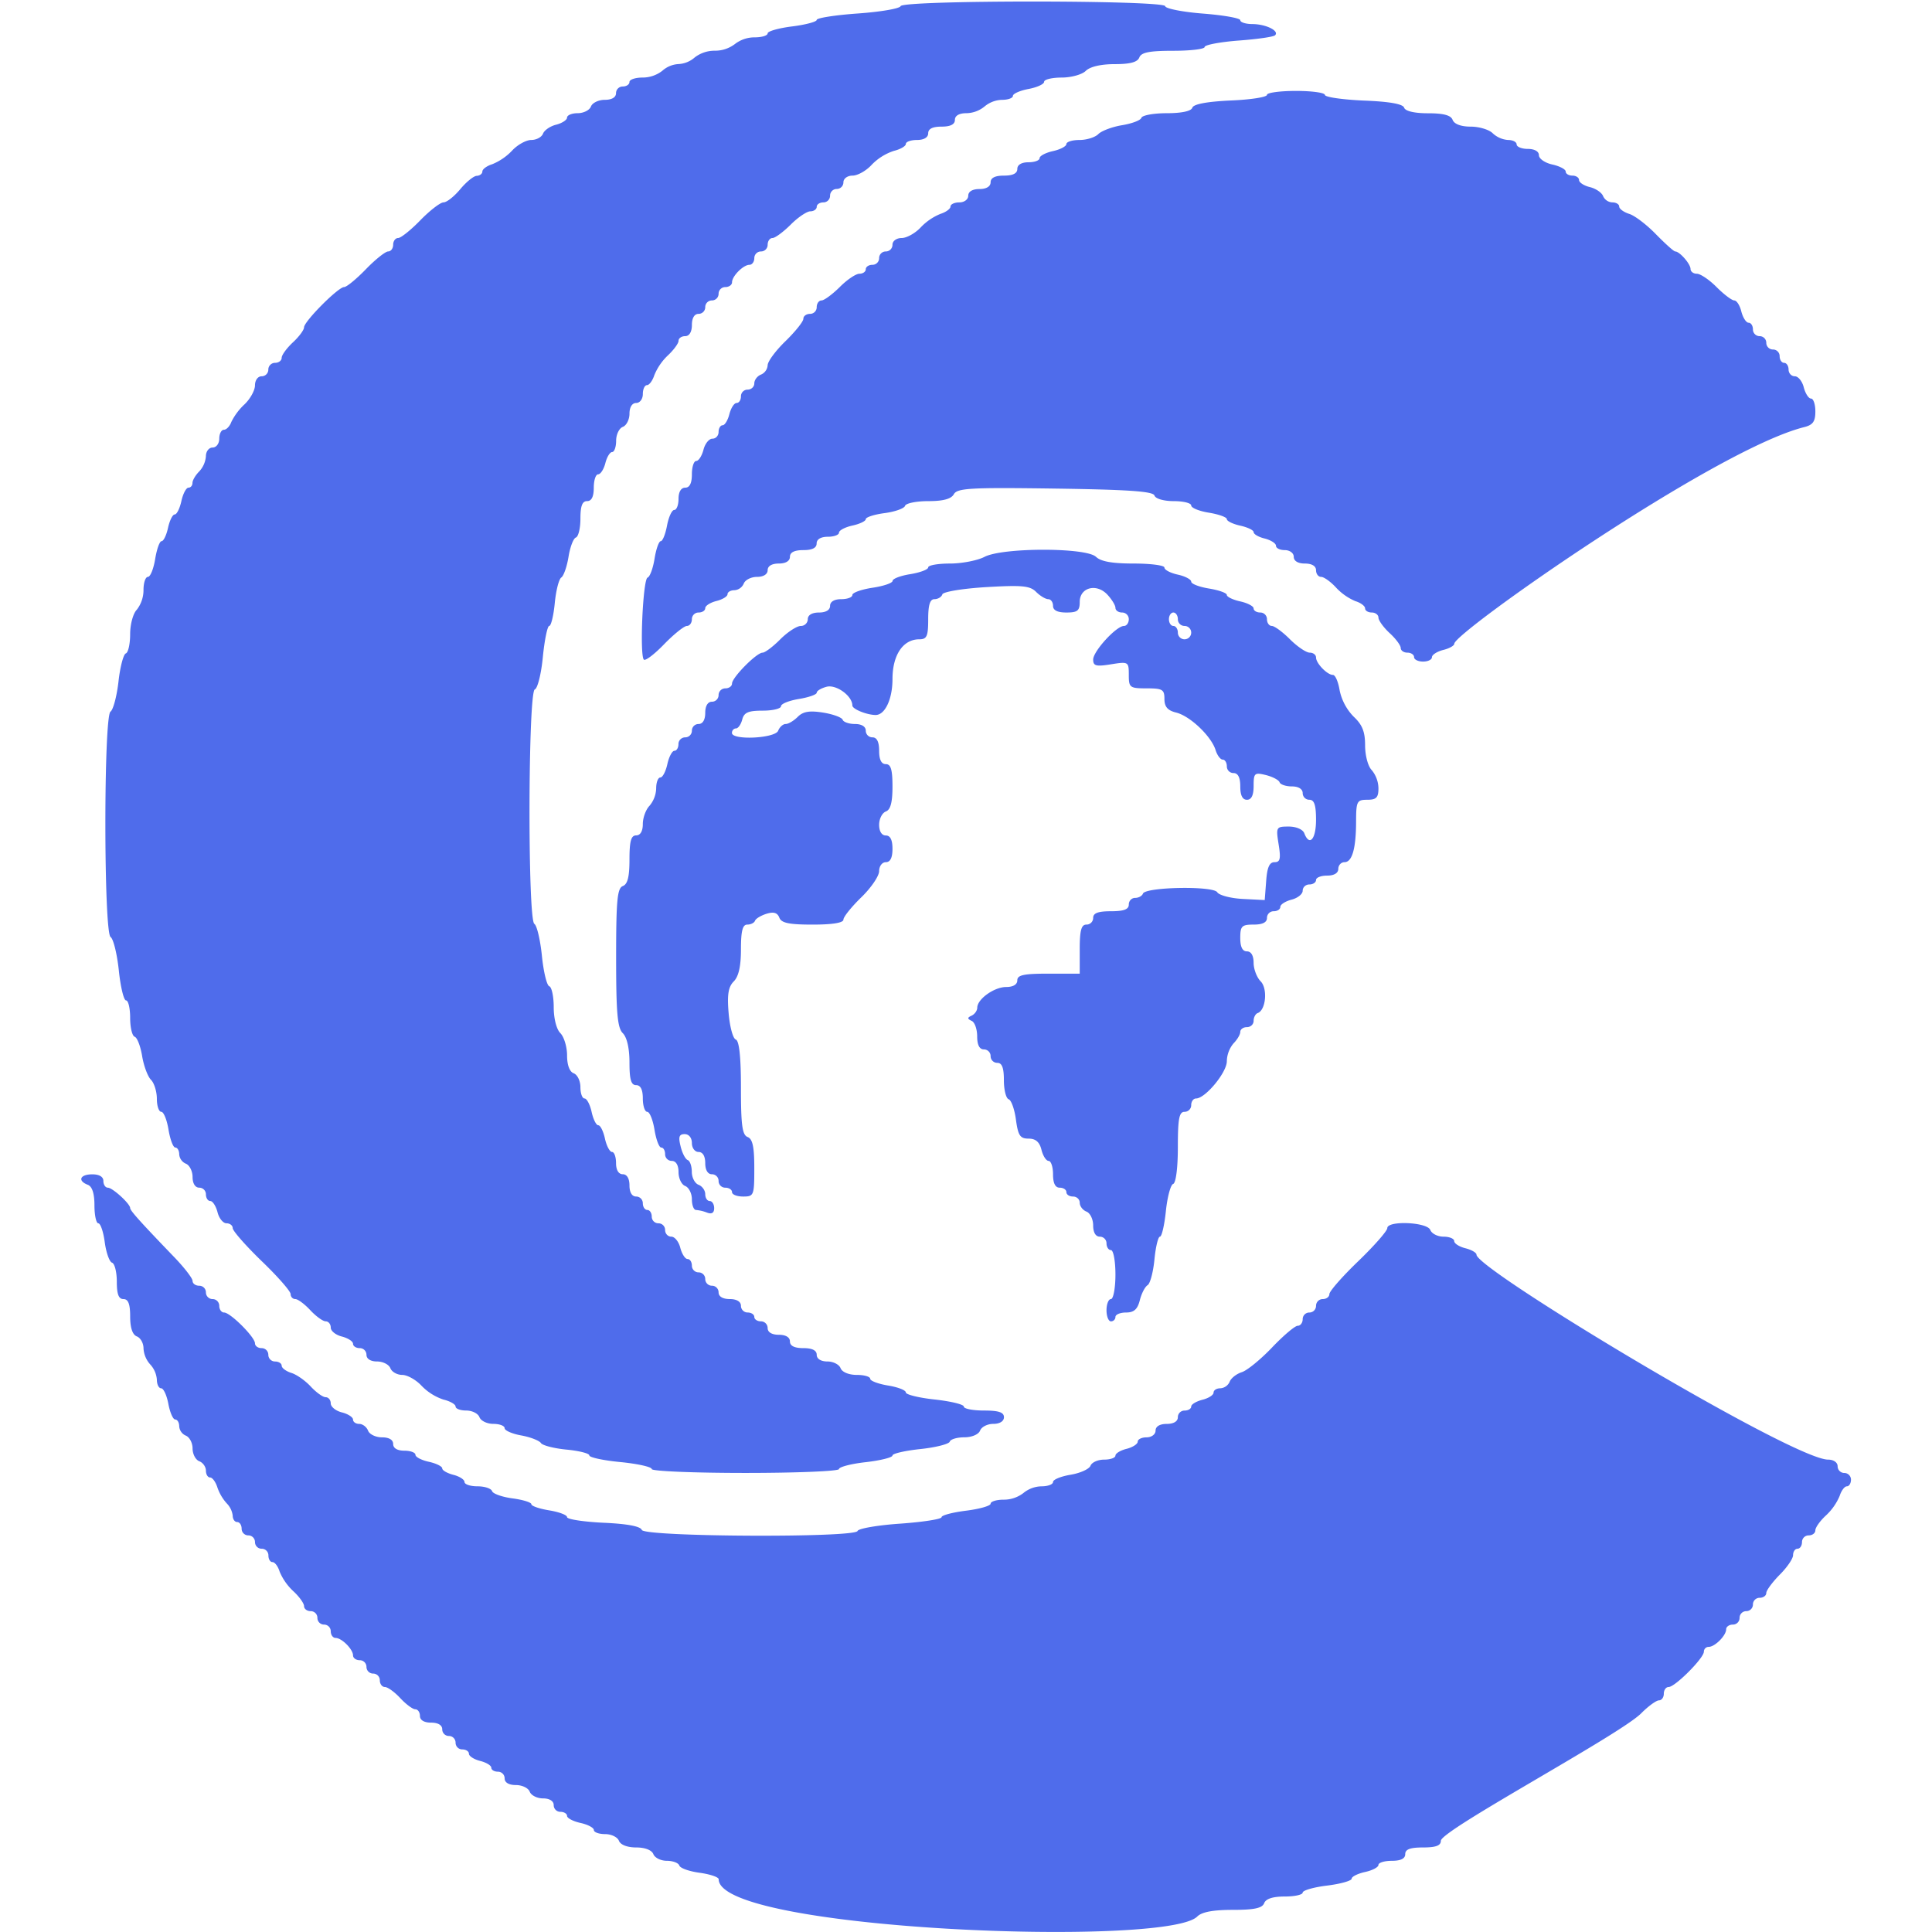 <?xml version="1.0" standalone="no"?><!DOCTYPE svg PUBLIC "-//W3C//DTD SVG 1.1//EN" "http://www.w3.org/Graphics/SVG/1.1/DTD/svg11.dtd"><svg t="1751280711544" class="icon" viewBox="0 0 1024 1024" version="1.1" xmlns="http://www.w3.org/2000/svg" p-id="5078" width="40" height="40" xmlns:xlink="http://www.w3.org/1999/xlink"><path d="M617.596 3.341c0.426 1.279 9.549 3.069 20.292 3.879 10.658 0.853 19.482 2.387 19.482 3.496 0 1.108 2.899 2.046 6.48 2.046 7.119 0.043 14.324 3.581 11.979 5.926-0.81 0.853-9.549 2.089-19.439 2.814-9.848 0.767-17.905 2.302-17.905 3.41 0 1.108-7.503 2.004-16.626 2.004-12.619 0-16.967 0.853-17.99 3.538-0.981 2.515-4.86 3.538-13.088 3.538-7.29 0-13.088 1.364-15.304 3.581-1.918 1.918-7.673 3.538-12.789 3.538s-9.293 1.023-9.293 2.259c0 1.236-3.751 2.942-8.27 3.794-4.561 0.853-8.27 2.515-8.27 3.666 0 1.151-2.558 2.089-5.755 2.089a15.006 15.006 0 0 0-9.293 3.538 15.56 15.56 0 0 1-9.592 3.538c-3.837 0-6.096 1.322-6.096 3.538 0 2.387-2.345 3.581-7.077 3.581-4.732 0-7.077 1.151-7.077 3.538 0 2.174-2.259 3.538-5.926 3.538-3.24 0-5.926 0.938-5.926 2.132 0 1.108-2.856 2.814-6.395 3.666a28.818 28.818 0 0 0-11.681 7.332c-2.899 3.197-7.503 5.755-10.146 5.755-2.728 0-4.86 1.577-4.86 3.538a3.538 3.538 0 0 1-3.538 3.538 3.538 3.538 0 0 0-3.538 3.581 3.538 3.538 0 0 1-3.538 3.538c-1.961 0-3.538 1.066-3.538 2.345s-1.535 2.387-3.368 2.387c-1.833 0-6.565 3.155-10.444 7.077-3.922 3.879-8.228 7.077-9.634 7.077s-2.558 1.62-2.558 3.538a3.538 3.538 0 0 1-3.538 3.581 3.538 3.538 0 0 0-3.538 3.538c0 1.918-1.151 3.538-2.558 3.538-3.24 0-9.251 5.968-9.251 9.293 0 1.364-1.62 2.515-3.538 2.515a3.538 3.538 0 0 0-3.581 3.538 3.538 3.538 0 0 1-3.538 3.538 3.538 3.538 0 0 0-3.538 3.538 3.538 3.538 0 0 1-3.538 3.581c-2.217 0-3.538 2.217-3.538 5.883 0 3.666-1.364 5.926-3.538 5.926-1.961 0-3.538 1.108-3.538 2.473s-2.558 4.817-5.585 7.673a30.268 30.268 0 0 0-7.247 10.53c-0.938 2.899-2.686 5.286-3.879 5.286-1.236 0-2.217 2.132-2.217 4.732 0 2.643-1.577 4.732-3.538 4.732-2.132 0-3.538 2.217-3.538 5.67 0 3.112-1.62 6.267-3.538 6.991-1.961 0.767-3.538 4.05-3.538 7.375 0 3.283-0.981 5.968-2.132 5.968-1.151 0-2.771 2.643-3.581 5.883-0.853 3.283-2.558 5.926-3.837 5.926s-2.302 3.197-2.302 7.077c0 4.732-1.151 7.119-3.538 7.119-2.558 0-3.538 2.558-3.538 9.251 0 5.073-1.066 9.592-2.43 10.061-1.279 0.426-3.069 5.03-3.879 10.231-0.853 5.201-2.558 10.103-3.837 10.956-1.279 0.853-2.814 6.949-3.453 13.556-0.639 6.65-1.961 12.107-2.942 12.107-0.938 0-2.473 7.375-3.368 16.37-0.853 8.995-2.814 16.796-4.263 17.265-3.581 1.194-3.837 121.923-0.256 124.268 1.364 0.853 3.155 8.526 4.007 16.924 0.853 8.441 2.6 15.731 3.922 16.157 1.279 0.426 2.345 5.414 2.345 11.084 0 5.968 1.449 11.723 3.538 13.77 1.918 1.961 3.538 7.247 3.538 11.766 0 5.116 1.322 8.697 3.538 9.507 1.961 0.767 3.538 4.05 3.538 7.375 0 3.283 0.981 5.968 2.174 5.968 1.194 0 2.899 3.197 3.751 7.077 0.853 3.922 2.43 7.119 3.538 7.119 1.108 0 2.686 3.155 3.538 7.077 0.853 3.879 2.558 7.077 3.751 7.077 1.194 0 2.132 2.686 2.132 5.926 0 3.666 1.364 5.883 3.581 5.883 2.174 0 3.538 2.259 3.538 5.926 0 3.666 1.322 5.883 3.538 5.883 1.961 0 3.538 1.62 3.538 3.581 0 1.918 1.066 3.538 2.387 3.538 1.279 0 2.345 1.577 2.345 3.538 0 1.961 1.577 3.538 3.538 3.538 1.961 0 3.538 1.577 3.538 3.538 0 1.961 1.492 3.538 3.283 3.538 1.833 0 3.965 2.686 4.775 5.926 0.853 3.24 2.558 5.926 3.837 5.926s2.302 1.577 2.302 3.538c0 1.918 1.577 3.538 3.538 3.538 1.961 0 3.538 1.577 3.538 3.538 0 1.961 1.62 3.538 3.538 3.538 1.961 0 3.538 1.577 3.538 3.538 0 2.217 2.259 3.538 5.926 3.538 3.666 0 5.926 1.364 5.926 3.581 0 1.918 1.577 3.538 3.538 3.538 1.918 0 3.538 1.066 3.538 2.345s1.577 2.345 3.538 2.345c1.961 0 3.538 1.62 3.538 3.581 0 2.174 2.217 3.538 5.926 3.538 3.666 0 5.883 1.322 5.883 3.538 0 2.345 2.387 3.538 7.119 3.538 4.689 0 7.077 1.194 7.077 3.538 0 2.132 2.217 3.538 5.67 3.538 3.112 0 6.267 1.62 6.991 3.581 0.81 2.046 4.348 3.538 8.526 3.538 3.922 0 7.162 0.895 7.162 2.046 0 1.108 4.263 2.728 9.464 3.581 5.201 0.853 9.421 2.473 9.421 3.666 0 1.151 6.949 2.856 15.347 3.751 8.483 0.938 15.39 2.6 15.39 3.751 0 1.151 4.775 2.089 10.658 2.089 7.844 0 10.615 0.938 10.615 3.538 0 2.132-2.217 3.538-5.67 3.538-3.112 0-6.267 1.62-6.991 3.581-0.81 2.004-4.348 3.538-8.356 3.538-3.837 0-7.29 1.023-7.716 2.302-0.426 1.279-7.46 3.069-15.56 3.922-8.1 0.853-14.793 2.387-14.793 3.41 0 1.066-6.395 2.643-14.153 3.538-7.801 0.853-14.196 2.558-14.196 3.666 0 1.108-22.338 2.046-49.622 2.046-27.283 0-49.622-0.938-49.622-2.046 0-1.151-7.46-2.814-16.541-3.709-9.08-0.853-16.541-2.473-16.541-3.538s-5.414-2.43-12.064-3.069c-6.65-0.639-12.789-2.217-13.599-3.496-0.853-1.279-5.499-3.112-10.359-4.007-4.903-0.853-8.867-2.643-8.867-3.837 0-1.279-2.686-2.302-5.968-2.302-3.325 0-6.608-1.577-7.375-3.538-0.725-1.961-3.879-3.538-6.991-3.538-3.112 0-5.67-0.938-5.67-2.132 0-1.151-2.856-2.814-6.395-3.666a28.776 28.776 0 0 1-11.681-7.375c-2.942-3.155-7.546-5.712-10.231-5.712s-5.542-1.62-6.267-3.581c-0.767-1.918-3.922-3.538-7.034-3.538-3.41 0-5.627-1.364-5.627-3.538a3.538 3.538 0 0 0-3.581-3.538c-1.918 0-3.538-1.023-3.538-2.302s-2.643-2.984-5.883-3.837c-3.283-0.81-5.926-2.942-5.926-4.732 0-1.833-1.194-3.325-2.686-3.325-1.449 0-5.116-2.643-8.142-5.883-2.984-3.24-6.608-5.926-7.972-5.926s-2.473-1.194-2.473-2.643c0-1.492-6.906-9.379-15.347-17.478-8.441-8.185-15.347-16.029-15.347-17.478 0-1.407-1.492-2.558-3.283-2.558-1.833 0-3.965-2.643-4.775-5.926-0.853-3.24-2.558-5.883-3.837-5.883s-2.302-1.62-2.302-3.538a3.538 3.538 0 0 0-3.538-3.538c-2.132 0-3.538-2.217-3.538-5.67 0-3.112-1.62-6.267-3.538-7.034a5.84 5.84 0 0 1-3.538-4.945c0-2.004-0.938-3.624-2.089-3.624-1.108 0-2.728-4.263-3.581-9.464-0.853-5.201-2.558-9.464-3.837-9.464s-2.345-3.112-2.345-6.906c0-3.837-1.407-8.356-3.112-10.061-1.705-1.705-3.837-7.375-4.689-12.576-0.853-5.158-2.6-9.762-3.922-10.231-1.364-0.426-2.43-4.945-2.43-10.018 0-5.116-0.981-9.251-2.174-9.251-1.194 0-2.942-7.205-3.837-15.986-0.938-8.739-2.899-16.669-4.348-17.606-3.666-2.345-3.709-117.149-0.043-119.493 1.407-0.938 3.325-8.1 4.22-15.901 0.853-7.801 2.643-14.494 3.879-14.921 1.279-0.426 2.302-5.073 2.302-10.231 0-5.244 1.577-10.999 3.538-12.96a17.052 17.052 0 0 0 3.538-10.487c0-3.837 1.066-6.906 2.345-6.906s2.984-4.263 3.837-9.464c0.853-5.201 2.345-9.464 3.41-9.464 1.023 0 2.558-3.155 3.41-7.077 0.853-3.879 2.43-7.077 3.538-7.077 1.108 0 2.686-3.197 3.538-7.077 0.853-3.922 2.558-7.119 3.751-7.119 1.194 0 2.132-1.108 2.132-2.558 0-1.364 1.62-4.093 3.581-6.054a13.343 13.343 0 0 0 3.538-8.1c0-2.515 1.62-4.561 3.538-4.561 1.961 0 3.538-2.089 3.538-4.689s1.108-4.732 2.473-4.732c1.322 0 3.112-1.876 3.922-4.135a32.442 32.442 0 0 1 7.034-9.379c2.984-2.856 5.499-7.375 5.499-10.018 0-2.728 1.535-4.817 3.538-4.817a3.538 3.538 0 0 0 3.538-3.581c0-1.918 1.62-3.538 3.538-3.538 1.961 0 3.538-1.194 3.538-2.686 0-1.449 2.686-5.116 5.926-8.142 3.24-2.984 5.926-6.608 5.926-7.972 0-3.155 18.118-21.358 21.23-21.358 1.322 0 6.522-4.263 11.553-9.464 5.03-5.201 10.359-9.421 11.809-9.421 1.449 0 2.643-1.62 2.643-3.581 0-1.918 1.194-3.538 2.643-3.538s6.778-4.263 11.809-9.464c5.03-5.158 10.572-9.421 12.235-9.421 1.705 0 5.67-3.155 8.867-6.991 3.197-3.837 7.119-7.034 8.739-7.077 1.663-0.085 2.984-1.108 2.984-2.302 0-1.236 2.387-2.984 5.286-3.879a30.268 30.268 0 0 0 10.53-7.247c2.856-3.069 7.418-5.585 10.146-5.585 2.686 0 5.457-1.492 6.181-3.325 0.682-1.833 3.837-4.007 6.991-4.775 3.155-0.81 5.755-2.515 5.755-3.751 0-1.279 2.558-2.345 5.67-2.345 3.069 0 6.267-1.577 6.991-3.538 0.767-1.961 4.05-3.538 7.332-3.538 3.751 0 5.968-1.322 5.968-3.538 0-1.961 1.62-3.538 3.581-3.538 1.918 0 3.538-1.066 3.538-2.387 0-1.279 3.112-2.345 6.906-2.345A17.052 17.052 0 0 0 351.027 37.531a14.025 14.025 0 0 1 8.611-3.581 14.025 14.025 0 0 0 8.611-3.538 17.351 17.351 0 0 1 10.615-3.538 17.351 17.351 0 0 0 10.658-3.538 17.052 17.052 0 0 1 10.444-3.538c3.837 0 6.906-0.938 6.906-2.132 0-1.108 5.84-2.771 13.002-3.666 7.162-0.895 13.002-2.473 13.002-3.453 0-1.023 9.805-2.558 21.869-3.41 12.022-0.853 22.168-2.6 22.594-3.879 1.108-3.283 139.146-3.24 140.254 0z m84.664 46.979c0 1.151 9.208 2.473 20.463 2.984 13.642 0.512 20.804 1.79 21.486 3.751 0.597 1.833 5.414 2.984 12.661 2.984 8.228 0 12.107 1.023 13.045 3.496 0.853 2.217 4.434 3.581 9.549 3.581 4.519 0 9.805 1.577 11.723 3.538a13.343 13.343 0 0 0 8.1 3.538c2.558 0 4.561 1.066 4.561 2.345s2.686 2.387 5.926 2.387c3.538 0 5.883 1.322 5.883 3.325 0 1.876 3.197 4.093 7.119 4.945 3.879 0.853 7.077 2.558 7.077 3.709 0 1.194 1.577 2.174 3.538 2.174 1.961 0 3.538 1.066 3.538 2.345s2.558 2.984 5.755 3.751c3.155 0.767 6.309 2.942 6.991 4.775a5.627 5.627 0 0 0 4.903 3.325c2.004 0 3.624 0.981 3.624 2.174 0 1.236 2.387 2.984 5.329 3.922 2.899 0.895 9.293 5.755 14.153 10.786 4.903 4.988 9.464 9.123 10.231 9.123 2.302 0 8.1 6.608 8.1 9.251 0 1.407 1.492 2.558 3.368 2.558 1.833 0 6.565 3.155 10.444 7.077 3.879 3.879 8.1 7.077 9.379 7.077s2.984 2.686 3.751 5.926c0.853 3.24 2.558 5.883 3.837 5.883s2.302 1.62 2.302 3.581c0 1.918 1.577 3.538 3.538 3.538 1.961 0 3.538 1.577 3.538 3.538 0 1.961 1.62 3.538 3.538 3.538 1.961 0 3.538 1.577 3.538 3.538 0 1.961 1.108 3.538 2.387 3.538 1.279 0 2.345 1.62 2.345 3.538 0 1.961 1.492 3.581 3.325 3.581 1.79 0 3.922 2.643 4.732 5.883 0.853 3.24 2.558 5.926 3.837 5.926s2.302 3.069 2.302 6.821c0 5.329-1.279 7.162-5.926 8.313-47.448 11.937-185.443 108.878-185.443 114.804 0 1.023-2.686 2.558-5.968 3.325-3.24 0.853-5.883 2.558-5.883 3.837s-2.132 2.302-4.689 2.302c-2.643 0-4.775-1.066-4.775-2.345s-1.577-2.387-3.538-2.387c-1.961 0-3.538-1.108-3.538-2.473s-2.643-4.945-5.926-7.929c-3.24-3.027-5.883-6.693-5.883-8.185 0-1.449-1.62-2.686-3.538-2.686-1.961 0-3.538-0.981-3.538-2.174 0-1.236-2.302-2.984-5.116-3.837a30.054 30.054 0 0 1-10.317-7.247c-2.856-3.112-6.395-5.627-7.887-5.627s-2.686-1.62-2.686-3.538c0-2.217-2.217-3.538-5.926-3.538-3.666 0-5.883-1.364-5.883-3.581 0-1.961-2.132-3.538-4.732-3.538s-4.689-1.023-4.689-2.302-2.686-2.984-5.968-3.837c-3.24-0.767-5.883-2.302-5.883-3.41 0-1.023-3.197-2.558-7.077-3.41-3.922-0.853-7.119-2.43-7.119-3.453s-4.263-2.558-9.421-3.41c-5.201-0.81-9.464-2.558-9.464-3.837s-4.178-2.302-9.251-2.302c-5.329 0-9.677-1.279-10.231-2.984-0.767-2.217-13.94-3.112-52.606-3.666-44.762-0.639-51.924-0.256-53.714 2.984-1.407 2.515-5.585 3.666-13.556 3.666-6.309 0-11.851 1.108-12.32 2.515-0.426 1.364-5.329 3.112-10.828 3.837s-9.976 2.174-9.976 3.197-3.197 2.558-7.119 3.41c-3.879 0.853-7.077 2.558-7.077 3.751 0 1.194-2.643 2.174-5.883 2.174-3.709 0-5.968 1.322-5.968 3.538 0 2.387-2.345 3.538-7.034 3.538-4.732 0-7.119 1.194-7.119 3.538 0 2.217-2.217 3.581-5.883 3.581-3.709 0-5.926 1.322-5.926 3.538 0 2.132-2.217 3.538-5.627 3.538-3.112 0-6.267 1.577-7.034 3.538a5.84 5.84 0 0 1-4.988 3.538c-1.961 0-3.624 0.938-3.624 2.132 0 1.151-2.643 2.771-5.883 3.581-3.24 0.81-5.926 2.515-5.926 3.794s-1.577 2.302-3.538 2.302a3.538 3.538 0 0 0-3.538 3.538c0 1.961-1.194 3.581-2.643 3.581s-6.821 4.306-12.022 9.634c-5.116 5.329-9.976 8.995-10.786 8.228-2.302-2.302-0.512-42.63 1.961-43.483 1.236-0.426 2.899-4.945 3.709-10.061 0.81-5.073 2.302-9.251 3.283-9.251s2.473-3.709 3.325-8.27c0.853-4.519 2.558-8.27 3.837-8.27 1.236 0 2.259-2.643 2.259-5.883 0-3.666 1.322-5.926 3.538-5.926 2.345 0 3.538-2.345 3.538-7.077 0-3.879 1.023-7.077 2.302-7.077s2.984-2.686 3.837-5.926c0.81-3.24 2.942-5.883 4.732-5.883 1.833 0 3.283-1.62 3.283-3.581 0-1.918 0.981-3.538 2.132-3.538 1.151 0 2.771-2.643 3.581-5.883 0.853-3.283 2.558-5.926 3.837-5.926s2.302-1.577 2.302-3.538c0-1.961 1.577-3.538 3.538-3.538 1.918 0 3.538-1.492 3.538-3.283 0-1.833 1.577-3.922 3.538-4.689a5.84 5.84 0 0 0 3.538-4.945c0-2.004 4.263-7.759 9.464-12.789 5.201-5.073 9.464-10.402 9.464-11.851 0-1.449 1.577-2.6 3.538-2.6a3.538 3.538 0 0 0 3.538-3.581c0-1.918 1.151-3.538 2.558-3.538 1.364 0 5.712-3.197 9.634-7.077 3.879-3.922 8.569-7.077 10.444-7.077 1.833 0 3.368-1.066 3.368-2.387 0-1.279 1.577-2.345 3.538-2.345a3.538 3.538 0 0 0 3.538-3.538c0-1.961 1.577-3.538 3.538-3.538a3.538 3.538 0 0 0 3.538-3.581c0-1.961 2.132-3.538 4.86-3.538 2.643 0 7.162-2.515 10.018-5.542a30.268 30.268 0 0 1 10.53-7.247c2.942-0.938 5.329-2.686 5.329-3.879 0-1.236 2.132-2.217 4.689-2.217 2.643 0 4.732-1.577 4.732-3.538 0-2.217 2.259-3.538 5.926-3.538 3.666 0 5.926-1.364 5.926-3.581 0-2.345 2.345-3.538 7.077-3.538 4.689 0 7.077-1.151 7.077-3.538 0-2.217 2.259-3.538 5.926-3.538 3.24 0 5.883-0.981 5.883-2.174 0-1.194 3.197-2.899 7.119-3.751 3.879-0.853 7.077-2.558 7.077-3.709 0-1.194 3.112-2.174 6.906-2.174 3.837 0 8.356-1.407 10.061-3.155 1.705-1.705 7.375-3.837 12.576-4.689 5.158-0.853 9.805-2.558 10.231-3.922 0.426-1.322 6.48-2.43 13.386-2.43 7.887 0 12.96-1.066 13.599-2.899 0.597-1.918 7.673-3.24 20.249-3.837 10.658-0.426 19.312-1.79 19.312-2.984 0-1.151 6.906-2.089 15.347-2.089 8.483 0 15.347 0.938 15.347 2.132z m-121.369 244.784c2.473 2.473 8.526 3.581 19.908 3.581 8.995 0 16.37 0.938 16.37 2.132 0 1.236 3.197 2.899 7.119 3.751 3.879 0.853 7.077 2.558 7.077 3.709 0 1.194 4.263 2.814 9.464 3.666 5.201 0.853 9.421 2.345 9.421 3.41 0 0.981 3.197 2.558 7.119 3.41 3.879 0.853 7.077 2.558 7.077 3.709 0 1.194 1.577 2.174 3.538 2.174 1.961 0 3.538 1.62 3.538 3.538 0 1.961 1.151 3.581 2.558 3.581s5.712 3.155 9.634 7.077c3.879 3.879 8.611 7.077 10.444 7.077 1.876 0 3.368 1.151 3.368 2.558 0 3.112 5.968 9.251 8.952 9.251 1.279 0 2.856 3.709 3.581 8.27a28.264 28.264 0 0 0 7.418 13.855c4.561 4.263 6.054 7.929 6.054 15.219 0 5.371 1.535 11.127 3.538 13.13a15.56 15.56 0 0 1 3.538 9.634c0 4.903-1.151 6.054-5.926 6.054-5.457 0-5.883 0.853-5.926 11.254 0 14.58-2.089 21.827-6.139 21.827-1.79 0-3.283 1.62-3.283 3.538 0 2.217-2.217 3.581-5.926 3.581-3.24 0-5.883 1.023-5.883 2.345 0 1.279-1.62 2.345-3.538 2.345-1.961 0-3.538 1.492-3.538 3.325 0 1.79-2.686 3.922-5.926 4.732-3.24 0.853-5.926 2.558-5.926 3.837s-1.577 2.302-3.538 2.302a3.538 3.538 0 0 0-3.538 3.538c0 2.387-2.345 3.538-7.077 3.538-6.309 0-7.077 0.81-7.077 7.119 0 4.689 1.151 7.077 3.538 7.077 2.217 0 3.538 2.259 3.538 6.054 0 3.368 1.705 7.759 3.709 9.805 3.837 3.837 2.814 15.262-1.535 16.839-1.194 0.426-2.174 2.259-2.174 4.135 0 1.833-1.577 3.325-3.538 3.325-1.961 0-3.538 1.151-3.538 2.558 0 1.364-1.62 4.093-3.581 6.054a15.347 15.347 0 0 0-3.538 9.464c0 5.968-11.425 19.738-16.327 19.738-1.407 0-2.558 1.577-2.558 3.538a3.538 3.538 0 0 1-3.538 3.538c-2.856 0-3.538 3.666-3.538 18.757 0 10.913-1.023 19.013-2.515 19.482-1.322 0.426-3.069 6.949-3.837 14.409-0.767 7.418-2.174 13.514-3.155 13.514-0.938 0-2.259 5.457-2.899 12.064-0.639 6.65-2.259 12.789-3.624 13.642-1.407 0.853-3.24 4.434-4.135 8.015-1.194 4.775-3.112 6.48-7.247 6.48-3.155 0-5.67 1.066-5.67 2.345s-1.066 2.345-2.387 2.345c-1.279 0-2.345-2.643-2.345-5.883 0-3.24 1.066-5.926 2.345-5.926s2.387-5.84 2.387-13.002c0-7.119-1.066-12.96-2.387-12.96-1.279 0-2.345-1.62-2.345-3.581a3.538 3.538 0 0 0-3.538-3.538c-2.217 0-3.538-2.217-3.538-5.968 0-3.283-1.62-6.608-3.581-7.332-1.918-0.767-3.538-2.856-3.538-4.689 0-1.79-1.577-3.283-3.538-3.283-1.961 0-3.538-1.023-3.538-2.345 0-1.279-1.577-2.345-3.538-2.345-2.387 0-3.538-2.387-3.538-7.119 0-3.879-1.066-7.077-2.345-7.077s-2.984-2.643-3.794-5.926c-1.023-4.093-3.069-5.883-6.821-5.883-4.476 0-5.542-1.577-6.693-9.976-0.725-5.542-2.473-10.402-3.837-10.871-1.407-0.426-2.558-4.988-2.558-10.061 0-6.65-0.981-9.251-3.496-9.251a3.538 3.538 0 0 1-3.538-3.581 3.538 3.538 0 0 0-3.538-3.538c-2.345 0-3.581-2.345-3.581-6.864 0-3.837-1.279-7.546-2.942-8.27-2.345-1.108-2.345-1.705 0-2.771 1.62-0.767 2.984-2.643 2.984-4.22 0-4.519 8.952-10.956 15.347-10.956 3.666 0 5.883-1.322 5.883-3.538 0-2.814 3.41-3.538 16.541-3.538h16.541v-13.002c0-9.976 0.853-13.002 3.538-13.002a3.538 3.538 0 0 0 3.581-3.538c0-2.558 2.6-3.538 9.421-3.538s9.464-0.981 9.464-3.538c0-1.961 1.492-3.538 3.368-3.538 1.833 0 3.666-1.023 4.135-2.259 1.236-3.538 37.216-4.22 39.391-0.725 0.981 1.577 7.034 3.197 13.471 3.538l11.681 0.597 0.767-10.018c0.512-7.247 1.705-10.061 4.434-10.061 2.984 0 3.41-1.79 2.174-9.421-1.449-9.208-1.322-9.464 5.371-9.464 3.922 0 7.418 1.492 8.228 3.538 2.728 7.162 6.224 3.24 6.224-7.077 0-7.887-0.938-10.658-3.538-10.658a3.538 3.538 0 0 1-3.538-3.538c0-2.132-2.217-3.538-5.712-3.538-3.155 0-6.096-0.981-6.522-2.174-0.426-1.236-3.709-2.942-7.247-3.837-6.054-1.492-6.522-1.066-6.522 5.755 0 4.945-1.151 7.332-3.538 7.332-2.387 0-3.538-2.345-3.538-7.077 0-4.689-1.194-7.077-3.581-7.077a3.538 3.538 0 0 1-3.538-3.538c0-1.961-0.981-3.581-2.174-3.581-1.236 0-2.984-2.345-3.837-5.201-2.387-7.332-13.471-17.905-20.846-19.738-4.519-1.108-6.224-3.069-6.224-7.205 0-5.03-1.023-5.627-9.421-5.627-8.952 0-9.464-0.426-9.464-7.119 0-6.991-0.171-7.119-9.464-5.627-7.929 1.279-9.421 0.853-9.421-2.515 0-4.434 12.278-17.82 16.327-17.82 1.407 0 2.558-1.62 2.558-3.581a3.538 3.538 0 0 0-3.538-3.538c-1.961 0-3.538-1.108-3.538-2.473 0-1.322-1.918-4.476-4.263-6.991-5.755-6.181-14.665-3.837-14.665 3.837 0 4.689-1.194 5.627-7.077 5.627-4.689 0-7.077-1.151-7.077-3.538 0-1.961-1.151-3.538-2.558-3.538-1.364 0-4.263-1.705-6.395-3.837-3.24-3.283-7.46-3.666-26.346-2.558-12.661 0.767-22.893 2.473-23.361 3.837-0.426 1.407-2.345 2.558-4.178 2.558-2.387 0-3.325 3.027-3.325 10.658 0 9.038-0.725 10.615-4.732 10.615-8.611 0-14.196 8.313-14.196 21.102 0 10.658-4.007 19.141-9.038 19.013-4.775-0.085-12.235-3.155-12.235-5.03 0-5.073-8.526-11.254-13.642-9.933-2.899 0.767-5.244 2.174-5.244 3.155s-4.263 2.473-9.464 3.325c-5.201 0.853-9.464 2.558-9.464 3.837s-4.348 2.345-9.634 2.345c-7.673 0-9.933 0.938-10.913 4.689-0.682 2.643-2.174 4.732-3.325 4.732-1.151 0-2.132 1.066-2.132 2.387 0 4.007 22.935 2.899 24.513-1.194 0.767-1.961 2.558-3.538 3.965-3.538 1.449 0 4.306-1.705 6.395-3.794 2.814-2.814 6.181-3.41 13.429-2.259 5.286 0.853 9.976 2.558 10.402 3.837 0.426 1.194 3.368 2.217 6.522 2.217 3.496 0 5.712 1.364 5.712 3.538 0 1.961 1.577 3.538 3.538 3.538 2.345 0 3.538 2.387 3.538 7.119 0 4.689 1.194 7.077 3.538 7.077 2.686 0 3.538 2.899 3.538 11.894 0 8.356-1.023 12.278-3.538 13.215-1.961 0.767-3.538 3.922-3.538 7.034 0 3.453 1.364 5.67 3.538 5.67 2.387 0 3.538 2.345 3.538 7.077 0 4.689-1.151 7.077-3.538 7.077-1.961 0-3.538 2.132-3.538 4.732s-4.263 8.867-9.464 13.898c-5.201 5.073-9.464 10.359-9.464 11.809 0 1.705-5.84 2.643-16.285 2.643-12.619 0-16.626-0.853-17.692-3.709-1.023-2.6-2.984-3.197-6.736-2.046-2.984 0.938-5.712 2.558-6.139 3.709-0.426 1.151-2.302 2.046-4.135 2.046-2.473 0-3.325 3.41-3.325 13.215 0 8.91-1.236 14.324-3.837 16.924-2.856 2.899-3.538 6.949-2.686 16.839 0.597 7.162 2.302 13.471 3.794 13.94 1.79 0.639 2.728 9.08 2.728 25.578 0 19.781 0.682 24.981 3.538 26.09 2.643 1.023 3.538 5.201 3.538 16.455 0 14.537-0.213 15.091-5.926 15.091-3.24 0-5.883-1.023-5.883-2.345 0-1.279-1.62-2.345-3.538-2.345a3.538 3.538 0 0 1-3.581-3.581 3.538 3.538 0 0 0-3.538-3.538c-2.174 0-3.538-2.217-3.538-5.883 0-3.709-1.322-5.926-3.538-5.926-1.961 0-3.538-2.132-3.538-4.689 0-2.814-1.577-4.775-3.837-4.775-2.942 0-3.41 1.449-2.132 6.522 0.853 3.581 2.558 6.821 3.794 7.247 1.194 0.469 2.132 3.283 2.132 6.267 0 2.984 1.62 6.096 3.581 6.821 1.961 0.767 3.538 2.984 3.538 4.988s1.066 3.624 2.387 3.624c1.279 0 2.345 1.705 2.345 3.794 0 2.473-1.279 3.283-3.751 2.345a21.656 21.656 0 0 0-5.883-1.407c-1.194 0-2.174-2.558-2.174-5.67 0-3.112-1.62-6.267-3.538-7.034-1.961-0.725-3.538-4.05-3.538-7.332 0-3.709-1.364-5.968-3.581-5.968a3.538 3.538 0 0 1-3.538-3.538c0-1.961-0.895-3.538-2.046-3.538s-2.728-4.263-3.581-9.464c-0.853-5.201-2.558-9.464-3.837-9.464s-2.345-3.197-2.345-7.077c0-4.689-1.194-7.077-3.538-7.077-2.686 0-3.538-2.942-3.538-11.979 0-7.503-1.322-13.343-3.538-15.56-2.856-2.814-3.538-10.743-3.538-40.073 0-30.268 0.597-36.747 3.538-37.898 2.558-0.981 3.538-4.945 3.538-14.068 0-9.805 0.853-12.789 3.538-12.789 2.217 0 3.538-2.217 3.538-6.054 0-3.325 1.62-7.673 3.538-9.634a15.006 15.006 0 0 0 3.538-9.251c0-3.155 0.981-5.755 2.217-5.755 1.194 0 2.856-3.197 3.709-7.077 0.853-3.922 2.558-7.077 3.751-7.077 1.194 0 2.132-1.62 2.132-3.581 0-1.918 1.62-3.538 3.581-3.538a3.538 3.538 0 0 0 3.538-3.538c0-1.961 1.577-3.538 3.538-3.538 2.217 0 3.538-2.217 3.538-5.926 0-3.666 1.364-5.883 3.538-5.883a3.538 3.538 0 0 0 3.538-3.538c0-1.961 1.62-3.538 3.581-3.538 1.918 0 3.538-1.151 3.538-2.558 0-3.197 13.002-16.37 16.2-16.37 1.279 0 5.542-3.197 9.379-7.077 3.922-3.922 8.825-7.077 10.871-7.077a3.666 3.666 0 0 0 3.709-3.581c0-2.174 2.217-3.538 5.926-3.538 3.666 0 5.883-1.322 5.883-3.538 0-2.217 2.259-3.538 5.926-3.538 3.24 0 5.883-0.981 5.883-2.217 0-1.236 4.817-2.942 10.658-3.837 5.84-0.853 10.658-2.515 10.658-3.624 0-1.151 4.22-2.771 9.379-3.581 5.244-0.853 9.507-2.473 9.507-3.581 0-1.151 5.201-2.046 11.51-2.046 6.395 0 14.622-1.62 18.331-3.538 9.592-5.03 54.098-5.03 59.086 0z m38.666 33.081c0 1.961 1.066 3.581 2.345 3.581s2.387 1.577 2.387 3.538c0 1.918 1.577 3.538 3.538 3.538a3.538 3.538 0 0 0 3.538-3.538 3.538 3.538 0 0 0-3.538-3.538 3.538 3.538 0 0 1-3.538-3.581c0-1.918-1.066-3.538-2.387-3.538-1.279 0-2.345 1.62-2.345 3.538zM54.788 625.917c0 1.961 1.066 3.581 2.387 3.581 2.473 0 11.809 8.526 11.809 10.786 0 1.364 5.499 7.46 23.02 25.664 5.542 5.712 10.061 11.553 10.061 12.96 0 1.407 1.577 2.558 3.538 2.558 1.961 0 3.538 1.577 3.538 3.538 0 1.961 1.62 3.538 3.538 3.538 1.961 0 3.538 1.62 3.538 3.581 0 1.918 1.151 3.538 2.558 3.538 3.325 0 16.37 13.045 16.37 16.327 0 1.407 1.577 2.558 3.538 2.558 1.961 0 3.538 1.577 3.538 3.538 0 1.961 1.62 3.538 3.538 3.538 1.961 0 3.538 1.023 3.538 2.217 0 1.236 2.302 2.942 5.116 3.837 2.814 0.853 7.46 4.135 10.317 7.247 2.856 3.069 6.395 5.627 7.887 5.627s2.686 1.492 2.686 3.283c0 1.79 2.643 3.965 5.926 4.775 3.24 0.81 5.883 2.558 5.883 3.794 0 1.279 1.492 2.302 3.283 2.302 1.833 0 3.922 1.62 4.689 3.581 0.725 1.918 4.05 3.538 7.332 3.538 3.751 0 5.968 1.279 5.968 3.538 0 2.217 2.217 3.538 5.926 3.538 3.24 0 5.883 0.981 5.883 2.174 0 1.194 3.197 2.856 7.119 3.709 3.879 0.853 7.077 2.43 7.077 3.496s2.643 2.558 5.883 3.41c3.283 0.81 5.926 2.558 5.926 3.794 0 1.279 3.112 2.302 6.906 2.302 3.794 0 7.247 1.151 7.716 2.558 0.426 1.364 5.329 3.112 10.828 3.837s9.976 2.132 9.976 3.069c0 0.981 4.263 2.43 9.464 3.283 5.201 0.853 9.464 2.43 9.464 3.581 0 1.151 8.697 2.473 19.312 2.984 12.533 0.554 19.61 1.876 20.292 3.794 1.236 3.709 113.141 4.263 114.378 0.554 0.426-1.279 10.658-3.069 22.637-3.879 12.022-0.853 21.869-2.387 21.869-3.41s5.84-2.558 13.002-3.453c7.119-0.895 13.002-2.558 13.002-3.709 0-1.151 3.112-2.132 6.906-2.132a17.052 17.052 0 0 0 10.444-3.496 15.56 15.56 0 0 1 9.634-3.581c3.368 0 6.096-1.023 6.096-2.302s4.178-2.984 9.293-3.837c5.116-0.853 9.848-2.984 10.572-4.775 0.682-1.79 3.922-3.24 7.247-3.24 3.24 0 5.968-0.938 5.968-2.132 0-1.151 2.643-2.771 5.883-3.581 3.24-0.81 5.926-2.558 5.926-3.794 0-1.279 2.132-2.302 4.689-2.302 2.643 0 4.775-1.577 4.775-3.581 0-2.174 2.217-3.538 5.883-3.538 3.666 0 5.926-1.322 5.926-3.538 0-1.961 1.577-3.538 3.538-3.538 1.918 0 3.538-0.938 3.538-2.132 0-1.151 2.643-2.728 5.883-3.581 3.283-0.81 5.968-2.515 5.968-3.794s1.577-2.302 3.581-2.302a5.755 5.755 0 0 0 4.945-3.453c0.725-1.918 3.624-4.178 6.395-5.073 2.814-0.853 10.061-6.778 16.072-13.088 6.011-6.309 12.15-11.51 13.599-11.51 1.449 0 2.643-1.577 2.643-3.496 0-1.961 1.577-3.538 3.538-3.538a3.538 3.538 0 0 0 3.538-3.538c0-1.961 1.577-3.581 3.538-3.581 1.961 0 3.538-1.194 3.538-2.643 0-1.492 6.906-9.379 15.347-17.478 8.483-8.185 15.347-16.029 15.347-17.478 0-4.135 21.187-3.24 22.807 0.981 0.767 1.961 3.922 3.538 7.034 3.538 3.112 0 5.627 1.066 5.627 2.345s2.686 2.984 5.926 3.794c3.24 0.81 5.883 2.345 5.883 3.41 0 7.844 167.666 108.622 186.38 108.622 2.899 0 5.03 1.492 5.03 3.538 0 1.961 1.62 3.538 3.538 3.538 1.961 0 3.538 1.62 3.538 3.538 0 1.961-0.981 3.538-2.174 3.538-1.236 0-2.942 2.302-3.837 5.116a30.182 30.182 0 0 1-7.247 10.317c-3.112 2.856-5.627 6.395-5.627 7.887s-1.577 2.686-3.538 2.686a3.538 3.538 0 0 0-3.538 3.538c0 1.961-1.066 3.538-2.387 3.538-1.279 0-2.345 1.535-2.345 3.41 0 1.833-3.197 6.522-7.119 10.402-3.837 3.922-7.077 8.27-7.077 9.634 0 1.407-1.577 2.558-3.538 2.558a3.538 3.538 0 0 0-3.538 3.538 3.538 3.538 0 0 1-3.538 3.538 3.538 3.538 0 0 0-3.538 3.581 3.538 3.538 0 0 1-3.538 3.538c-1.961 0-3.581 1.108-3.581 2.515 0 3.283-5.968 9.293-9.251 9.293a2.558 2.558 0 0 0-2.558 2.558c0 3.41-15.262 18.715-18.672 18.715-1.407 0-2.558 1.577-2.558 3.538 0 1.961-1.151 3.538-2.558 3.538s-5.67 3.069-9.421 6.864c-11.382 11.425-106.192 61.985-106.192 67.569 0 2.558-2.643 3.538-9.464 3.538s-9.421 0.981-9.421 3.538c0 2.387-2.387 3.538-7.119 3.538-3.879 0-7.077 0.981-7.077 2.174 0 1.236-3.197 2.899-7.077 3.751-3.922 0.853-7.119 2.473-7.119 3.538 0 1.108-5.84 2.771-13.002 3.666-7.119 0.853-12.96 2.558-12.96 3.709 0 1.151-4.263 2.089-9.549 2.089-6.267 0-9.976 1.194-10.871 3.538-1.023 2.643-5.244 3.538-16.626 3.538-10.444 0-16.413 1.108-18.843 3.538-16.37 16.37-253.651 7.332-253.651-19.781 0-1.108-4.519-2.643-10.018-3.41-5.499-0.725-10.359-2.43-10.828-3.837-0.426-1.364-3.41-2.515-6.608-2.515s-6.395-1.577-7.162-3.538c-0.853-2.132-4.391-3.538-9.123-3.538-4.689 0-8.313-1.407-9.123-3.538-0.767-1.961-4.05-3.538-7.332-3.538-3.283 0-5.968-0.981-5.968-2.174 0-1.194-3.197-2.899-7.119-3.751-3.879-0.853-7.077-2.558-7.077-3.709 0-1.194-1.62-2.174-3.538-2.174a3.538 3.538 0 0 1-3.538-3.581c0-2.132-2.217-3.538-5.67-3.538-3.112 0-6.267-1.577-7.034-3.538-0.725-1.961-4.05-3.538-7.332-3.538-3.751 0-5.968-1.322-5.968-3.538a3.538 3.538 0 0 0-3.538-3.538c-1.961 0-3.538-0.938-3.538-2.132 0-1.151-2.686-2.771-5.926-3.581-3.24-0.81-5.926-2.558-5.926-3.794 0-1.279-1.577-2.302-3.538-2.302a3.538 3.538 0 0 1-3.538-3.581 3.538 3.538 0 0 0-3.538-3.538 3.538 3.538 0 0 1-3.538-3.538c0-2.217-2.217-3.538-5.926-3.538-3.666 0-5.883-1.322-5.883-3.538 0-1.961-1.108-3.538-2.473-3.538s-4.945-2.686-7.972-5.926c-2.984-3.24-6.693-5.883-8.142-5.883-1.492 0-2.686-1.62-2.686-3.581a3.538 3.538 0 0 0-3.538-3.538 3.538 3.538 0 0 1-3.538-3.538 3.538 3.538 0 0 0-3.581-3.538c-1.918 0-3.538-1.151-3.538-2.558 0-3.24-5.968-9.251-9.251-9.251-1.407 0-2.558-1.62-2.558-3.538a3.538 3.538 0 0 0-3.538-3.538 3.538 3.538 0 0 1-3.538-3.581 3.538 3.538 0 0 0-3.538-3.538c-1.961 0-3.538-1.194-3.538-2.686 0-1.449-2.558-5.03-5.67-7.887a30.097 30.097 0 0 1-7.247-10.317c-0.853-2.814-2.558-5.116-3.837-5.116-1.194 0-2.132-1.577-2.132-3.496a3.538 3.538 0 0 0-3.581-3.581 3.538 3.538 0 0 1-3.538-3.538 3.538 3.538 0 0 0-3.538-3.538 3.538 3.538 0 0 1-3.538-3.538c0-1.961-1.066-3.538-2.387-3.538-1.279 0-2.345-1.535-2.345-3.41a11.297 11.297 0 0 0-3.24-6.565 24.64 24.64 0 0 1-4.903-8.441c-0.895-2.856-2.643-5.201-3.837-5.201-1.236 0-2.217-1.663-2.217-3.624 0-2.004-1.577-4.263-3.538-4.988-1.961-0.767-3.538-3.837-3.538-6.778 0-2.984-1.62-5.968-3.538-6.778a5.798 5.798 0 0 1-3.538-4.945c0-2.004-0.981-3.624-2.132-3.624-1.151 0-2.771-3.709-3.624-8.27-0.853-4.561-2.558-8.27-3.837-8.27-1.236 0-2.259-2.046-2.259-4.561a13.343 13.343 0 0 0-3.538-8.1 13.898 13.898 0 0 1-3.538-8.526c0-2.728-1.577-5.542-3.538-6.309-2.302-0.895-3.538-4.561-3.538-10.572 0-6.608-1.023-9.208-3.538-9.208-2.558 0-3.538-2.558-3.538-9.251 0-5.116-1.151-9.634-2.558-10.061-1.364-0.469-3.112-5.371-3.837-10.871s-2.259-9.976-3.41-9.976c-1.108 0-2.046-4.263-2.046-9.507 0-6.309-1.194-10.018-3.538-10.913-5.542-2.132-4.135-5.542 2.387-5.542 3.666 0 5.883 1.279 5.883 3.496z" fill="#4F6CEB" p-id="5079"></path></svg>